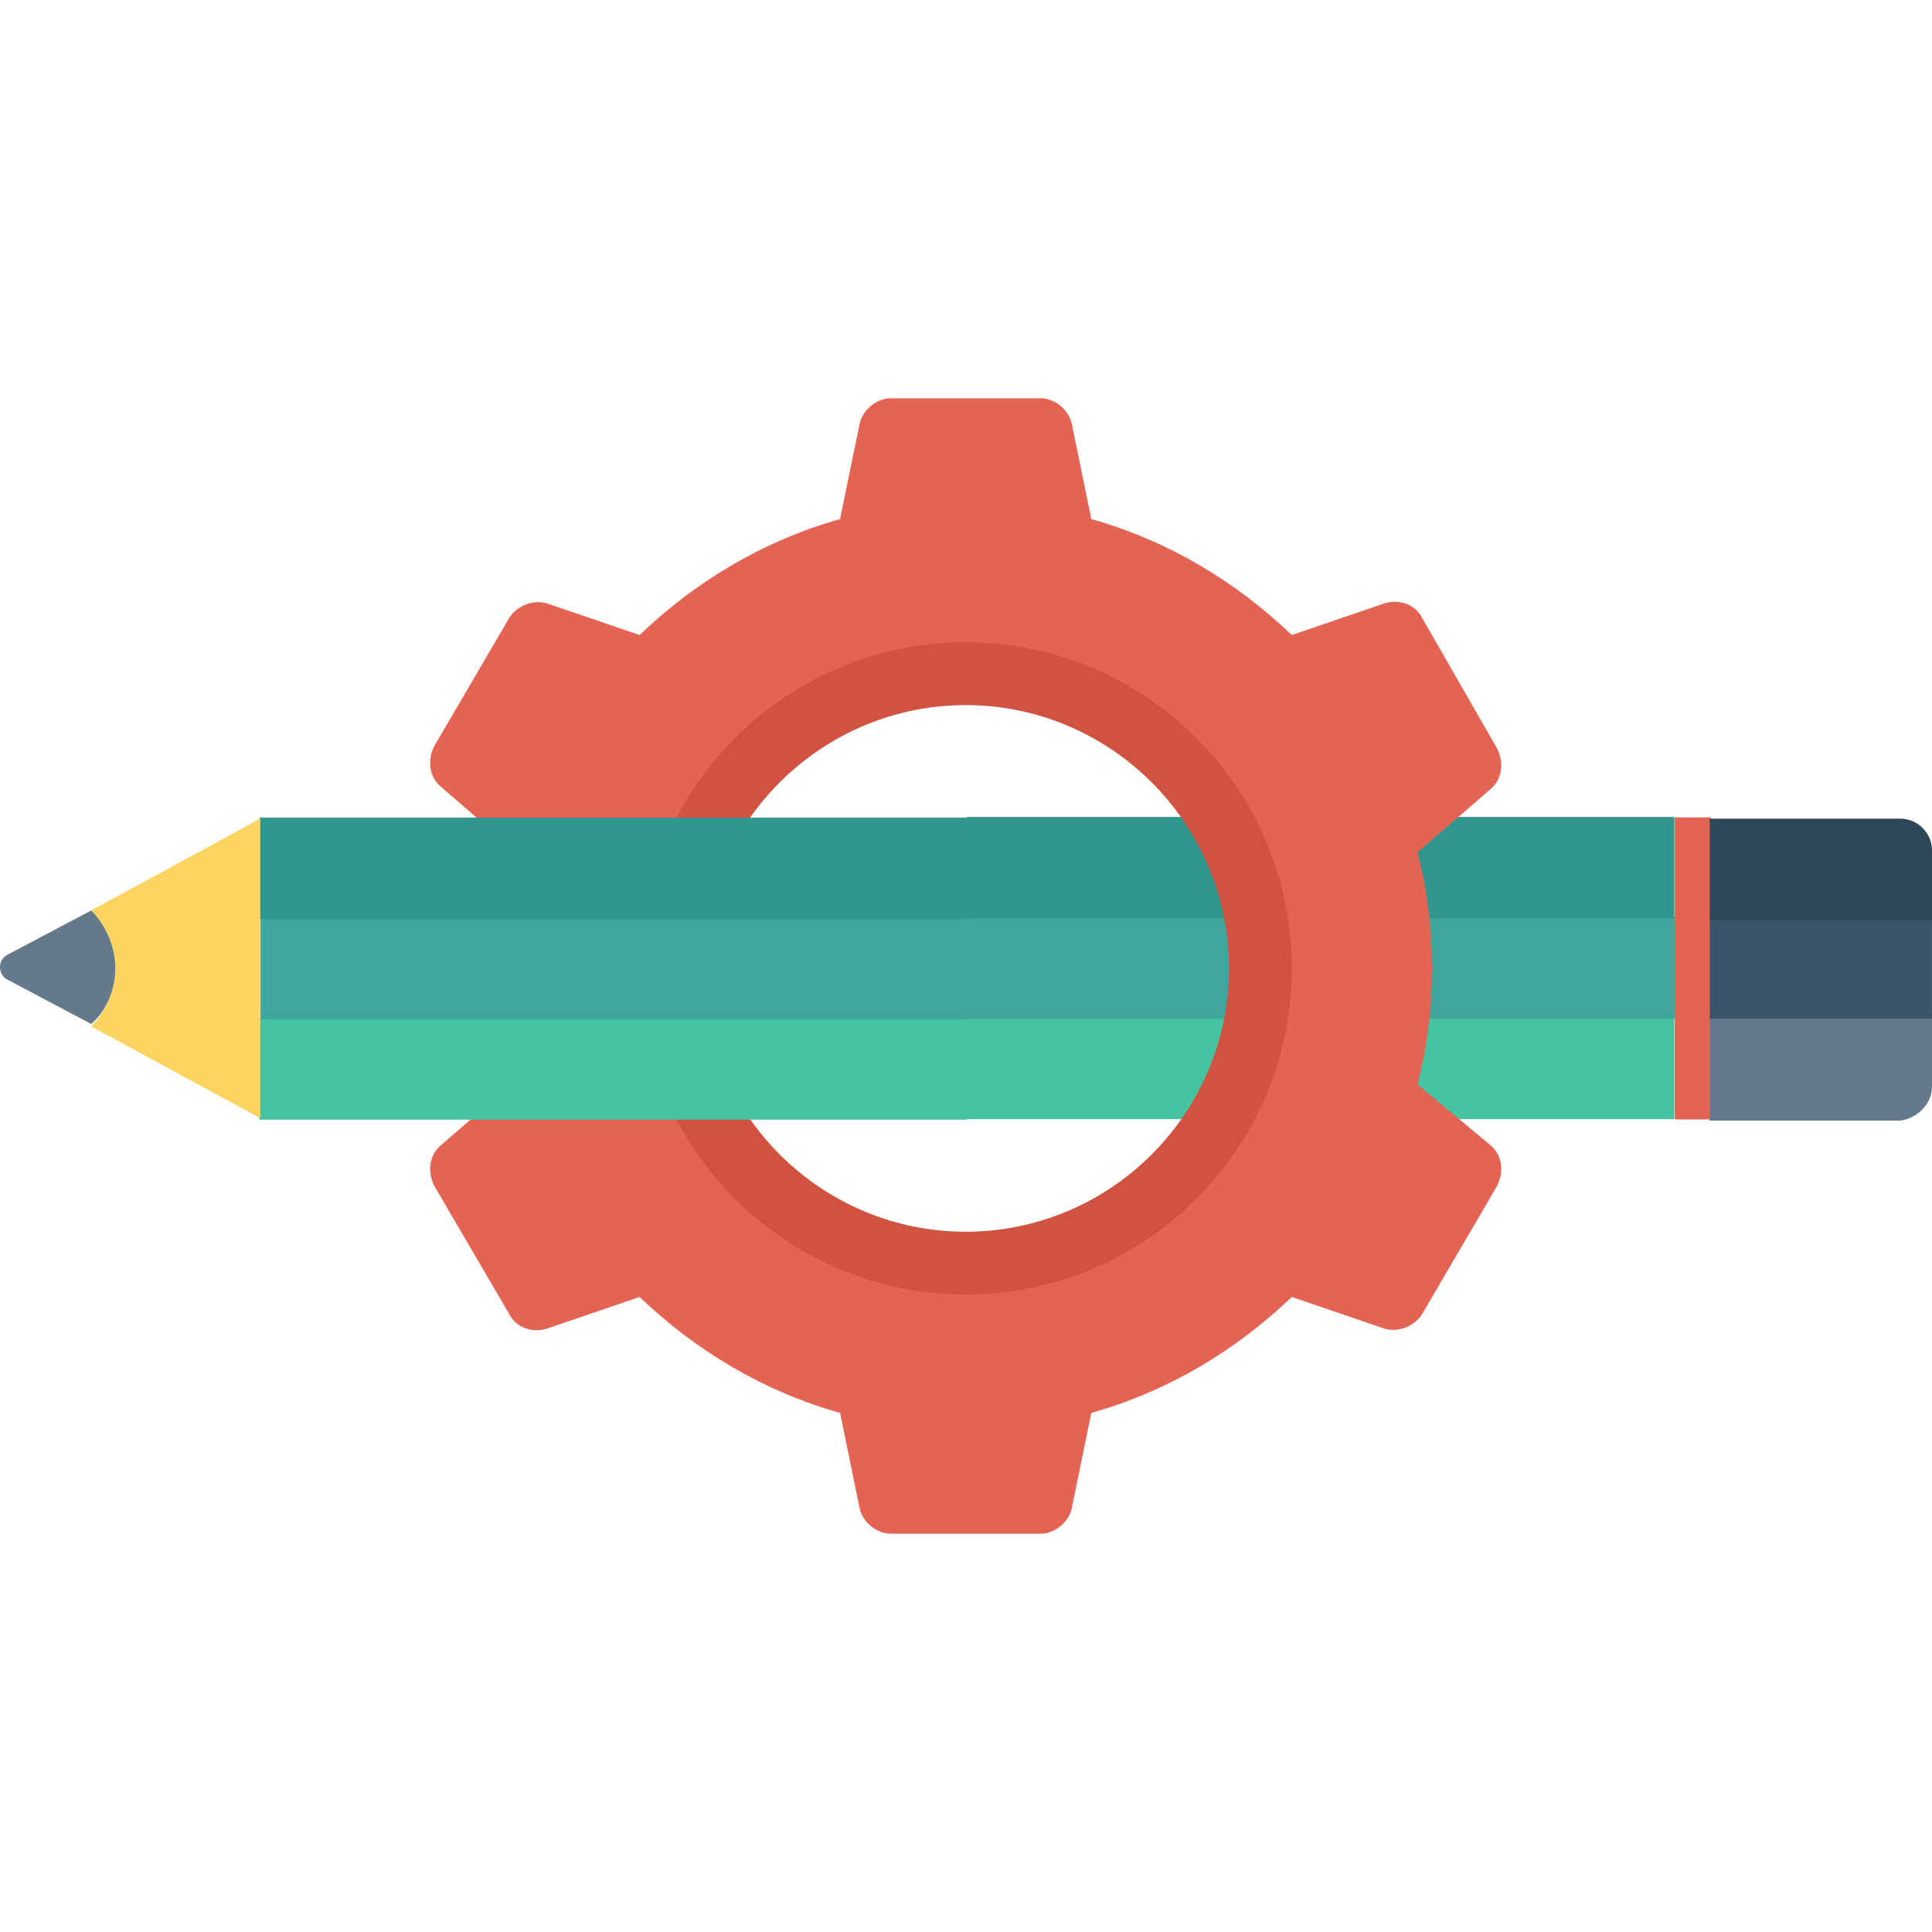 <?xml version="1.0" encoding="iso-8859-1"?>
<!-- Generator: Adobe Illustrator 19.0.0, SVG Export Plug-In . SVG Version: 6.00 Build 0)  -->
<svg version="1.1" id="Layer_1" xmlns="http://www.w3.org/2000/svg" xmlns:xlink="http://www.w3.org/1999/xlink" x="0px" y="0px"
	 viewBox="0 0 481.732 481.732" style="enable-background:new 0 0 481.732 481.732;" xml:space="preserve">
<rect x="240.971" y="253.756" style="fill:#44C4A1;" width="176.489" height="25.299"/>
<rect x="241.291" y="228.698" style="fill:#3EA69B;" width="176.489" height="25.299"/>
<rect x="241.007" y="203.701" style="fill:#31978C;" width="176.489" height="25.299"/>
<rect x="417.581" y="203.821" style="fill:#E56353;" width="9.035" height="75.294"/>
<path style="fill:#64798A;" d="M481.732,270.984v-16.866h-55.416v25.299h47.586C478.118,278.814,481.732,275.2,481.732,270.984z"/>
<rect x="426.315" y="228.819" style="fill:#3A556A;" width="55.416" height="25.299"/>
<path style="fill:#2F4859;" d="M481.732,228.819v-16.866c0-4.216-3.614-7.831-7.831-7.831h-47.586v25.299h55.417V228.819z"/>
<path style="fill:#E56353;" d="M353.431,270.381c2.409-9.035,3.614-18.673,3.614-28.913s-1.205-19.878-3.614-28.913l18.071-15.661
	c3.012-2.409,3.614-6.626,1.807-10.24l-18.673-32.527c-1.807-3.614-6.024-4.819-9.638-3.614l-22.889,7.831
	c-13.854-13.252-30.72-23.492-49.995-28.913l-4.819-23.492c-0.602-3.614-4.216-6.626-7.831-6.626h-37.346
	c-3.614,0-7.228,3.012-7.831,6.626l-4.819,23.492c-19.275,5.421-36.141,15.661-49.995,28.913l-22.889-7.831
	c-3.614-1.205-7.831,0.602-9.638,3.614l-18.673,31.925c-1.807,3.614-1.205,7.831,1.807,10.24l18.071,15.661
	c-2.409,9.035-3.614,18.673-3.614,28.913s1.205,19.878,3.614,28.913L110.08,285.44c-3.012,2.409-3.614,6.626-1.807,10.24
	l18.673,31.925c1.807,3.614,6.024,4.819,9.638,3.614l22.889-7.831c13.854,13.252,30.72,23.492,49.995,28.913l4.819,23.492
	c0.602,3.614,4.216,6.626,7.831,6.626h37.346c3.614,0,7.228-3.012,7.831-6.626l4.819-23.492
	c19.275-5.421,36.141-15.661,49.995-28.913l22.889,7.831c3.614,1.205,7.831-0.602,9.638-3.614l18.673-31.925
	c1.807-3.614,1.205-7.831-1.807-10.24L353.431,270.381z M240.791,317.967c-42.165,0-76.499-34.334-76.499-76.499
	s34.334-76.499,76.499-76.499s76.499,34.334,76.499,76.499S282.955,317.967,240.791,317.967z"/>
<path style="fill:#D15241;" d="M240.791,160.151c-44.574,0-81.318,36.141-81.318,81.318s36.744,81.318,81.318,81.318
	s81.318-36.141,81.318-81.318S285.365,160.151,240.791,160.151z M240.791,307.125c-36.141,0-65.656-29.515-65.656-65.656
	s29.515-65.656,65.656-65.656s65.656,29.515,65.656,65.656S276.932,307.125,240.791,307.125z"/>
<rect x="64.638" y="253.877" style="fill:#44C4A1;" width="176.489" height="25.299"/>
<rect x="64.958" y="228.879" style="fill:#3EA69B;" width="176.489" height="25.299"/>
<rect x="64.675" y="203.881" style="fill:#31978C;" width="176.489" height="25.299"/>
<path style="fill:#FCD462;" d="M64.904,204.122l-42.165,22.889c3.614,3.614,6.024,9.035,6.024,14.456s-2.409,10.842-6.024,14.456
	l42.165,22.889V204.122z"/>
<path style="fill:#64798A;" d="M28.762,241.468c0-5.421-2.409-10.842-6.024-14.456l-20.48,10.842c-3.012,1.205-3.012,5.421,0,6.626
	l20.48,10.842C26.353,252.311,28.762,246.889,28.762,241.468z"/>
<g>
</g>
<g>
</g>
<g>
</g>
<g>
</g>
<g>
</g>
<g>
</g>
<g>
</g>
<g>
</g>
<g>
</g>
<g>
</g>
<g>
</g>
<g>
</g>
<g>
</g>
<g>
</g>
<g>
</g>
</svg>
